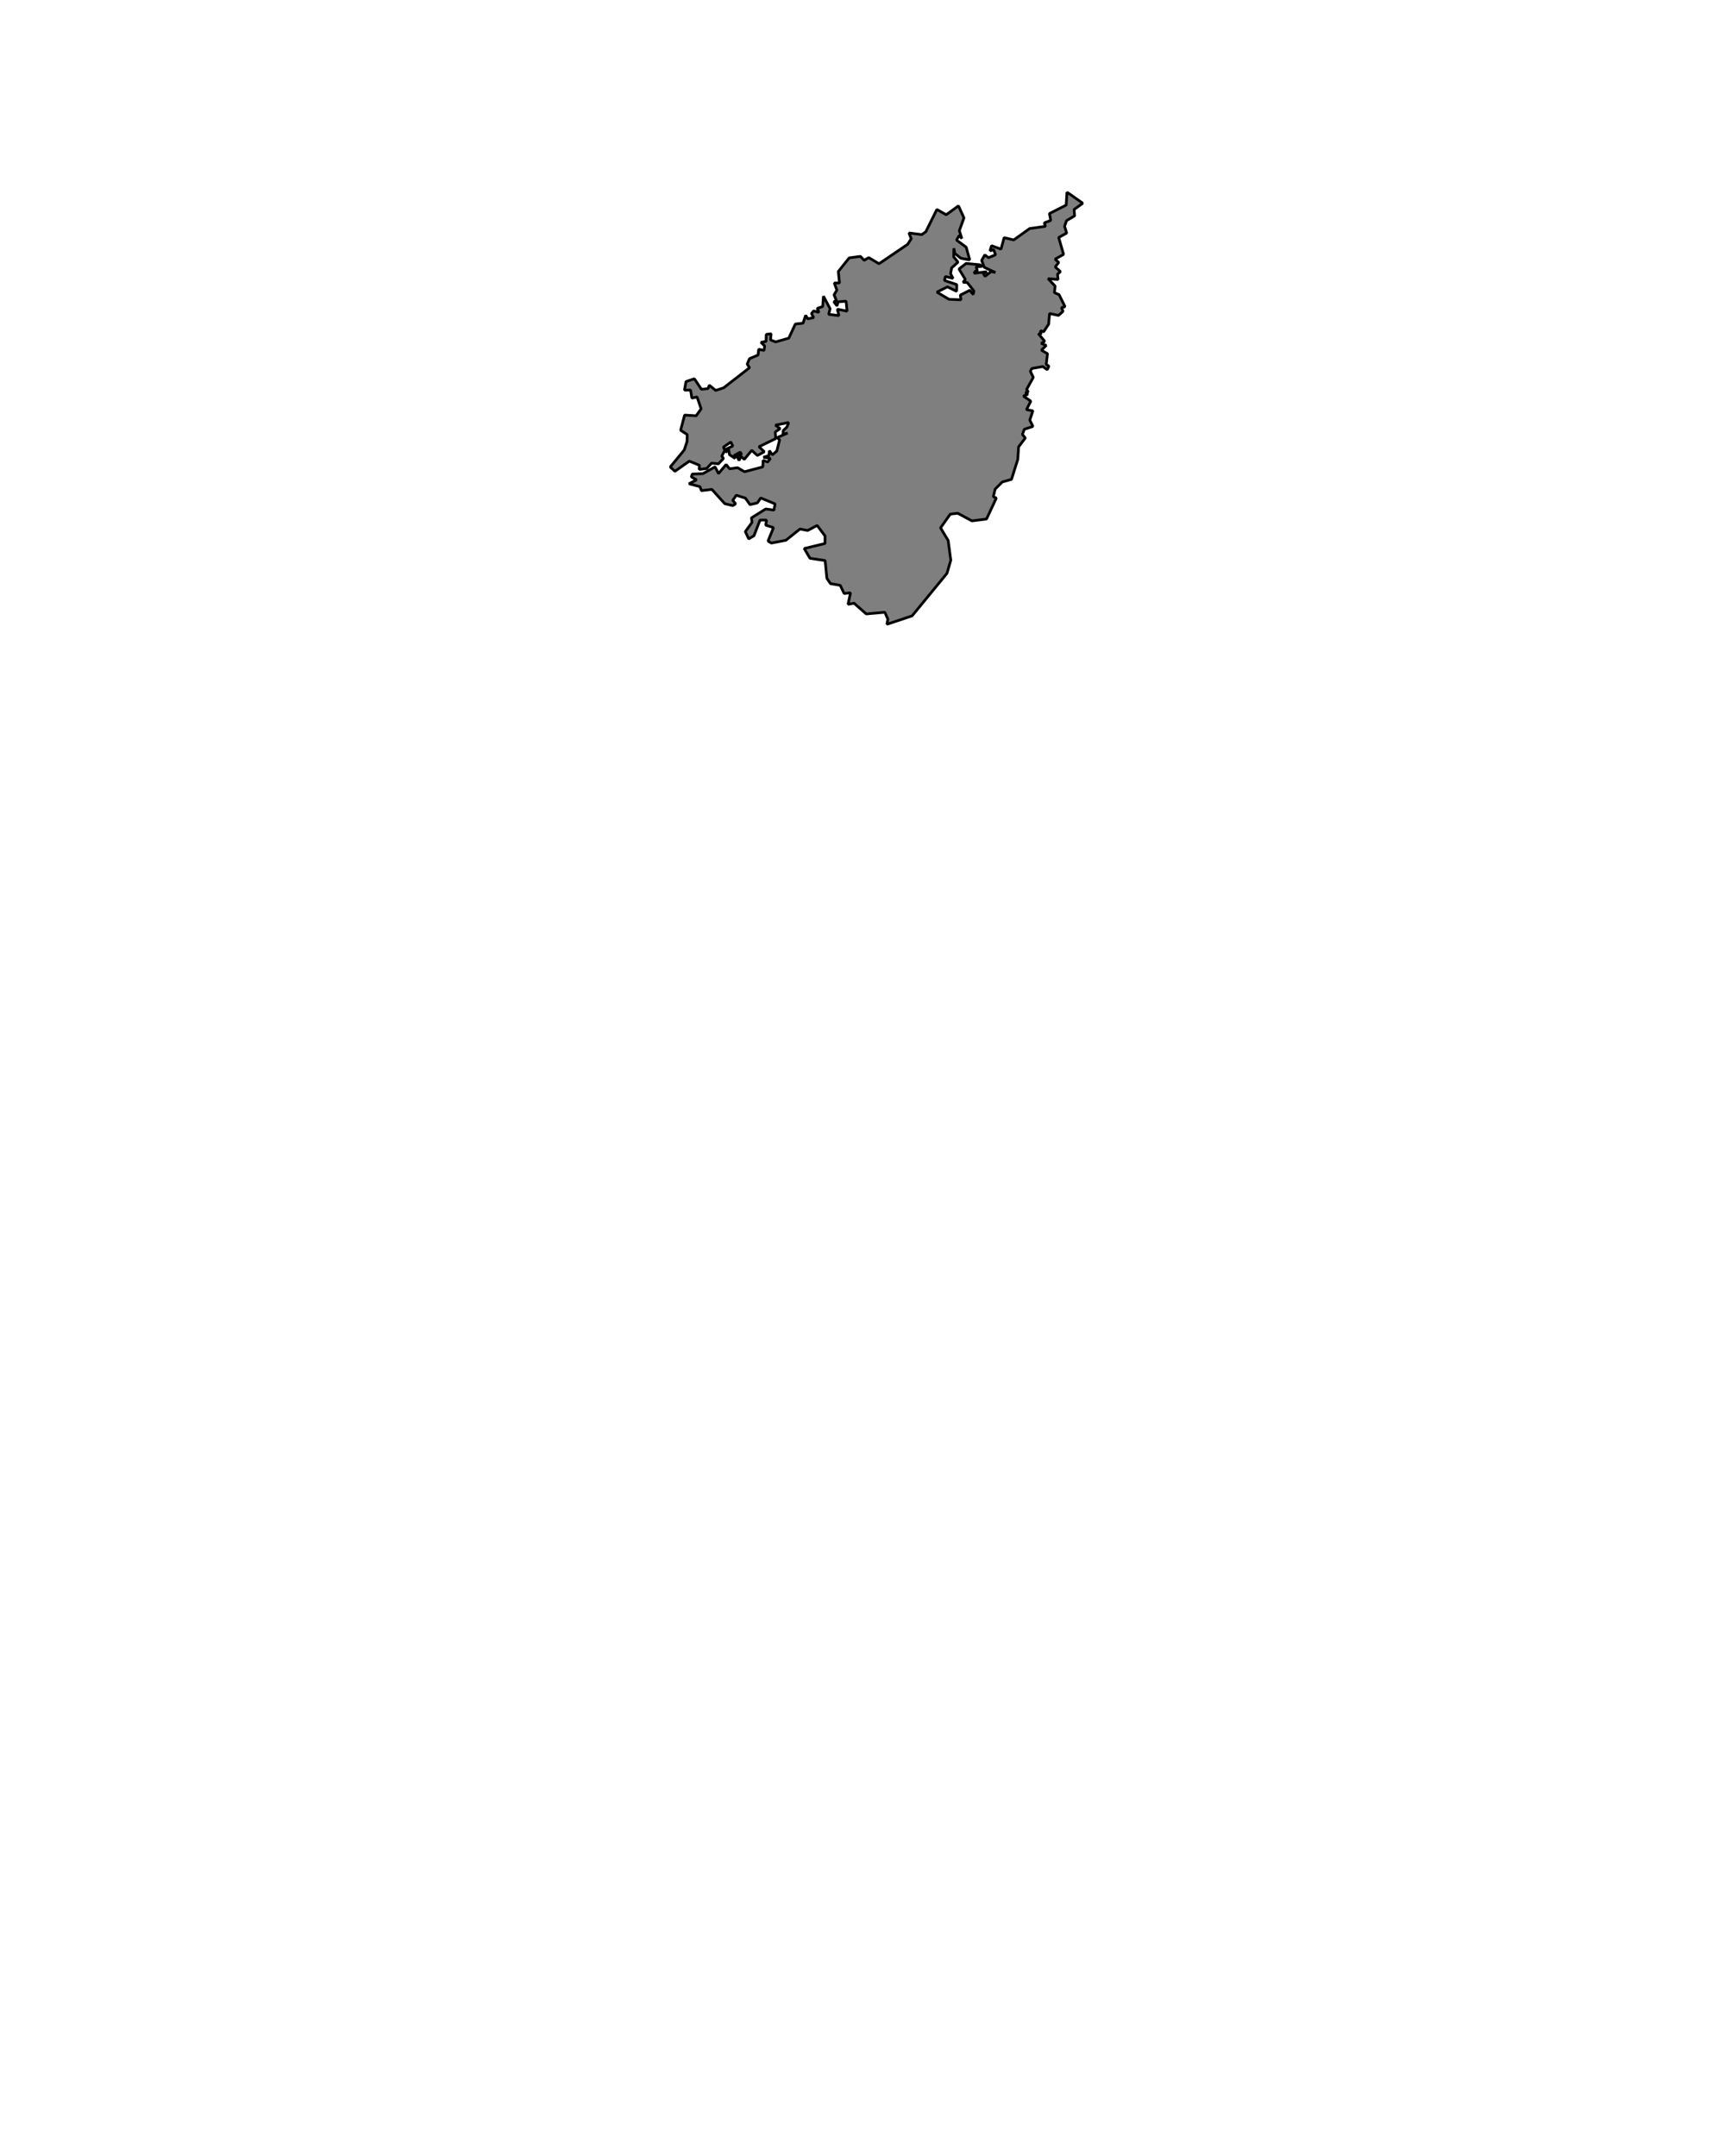 <?xml version="1.0" encoding="UTF-8" standalone="no"?>
<svg
   xmlns:dc="http://purl.org/dc/elements/1.1/"
   xmlns:cc="http://creativecommons.org/ns#"
   xmlns:rdf="http://www.w3.org/1999/02/22-rdf-syntax-ns#"
   xmlns:svg="http://www.w3.org/2000/svg"
   xmlns="http://www.w3.org/2000/svg"
   xmlns:sodipodi="http://sodipodi.sourceforge.net/DTD/sodipodi-0.dtd"
   xmlns:inkscape="http://www.inkscape.org/namespaces/inkscape"
   width="400.1"
   height="500"
   viewBox="0 0 1333.667 1666.669"
   version="1.2"
   id="svg3336"
   inkscape:version="0.48.4 r9939"
   sodipodi:docname="ferrolTerra.svg">
  <sodipodi:namedview
     pagecolor="#ffffff"
     bordercolor="#666666"
     borderopacity="1"
     objecttolerance="10"
     gridtolerance="10"
     guidetolerance="10"
     inkscape:pageopacity="0.01960784"
     inkscape:pageshadow="2"
     inkscape:window-width="1873"
     inkscape:window-height="1056"
     id="namedview3434"
     showgrid="false"
     inkscape:zoom="1.543472"
     inkscape:cx="159.21587"
     inkscape:cy="233.59934"
     inkscape:window-x="47"
     inkscape:window-y="24"
     inkscape:window-maximized="1"
     inkscape:current-layer="svg3336" />
  <title
     id="title3338">BISBARRAS</title>
  <desc
     id="desc3340">Generated with Qt</desc>
  <defs
     id="defs3342" />
  <g
     style="font-size:32.5px;font-style:normal;font-weight:400;fill:none;stroke:#000000;stroke-width:1;stroke-linecap:square;stroke-linejoin:bevel;stroke-opacity:1;font-family:MS Shell Dlg 2"
     id="g3346"
     font-style="normal"
     font-weight="400"
     font-size="32.5"
     transform="translate(271.823,-1121.804)" />
  <g
     style="font-size:32.5px;font-style:normal;font-weight:400;fill:none;stroke:#000000;stroke-width:1;stroke-linecap:square;stroke-linejoin:bevel;stroke-opacity:1;font-family:MS Shell Dlg 2"
     id="g3348"
     font-style="normal"
     font-weight="400"
     font-size="32.5"
     transform="matrix(11.808,0,0,11.808,271.823,-1121.804)" />
  <g
     style="font-size:32.5px;font-style:normal;font-weight:400;fill:#ffffff;fill-opacity:1;fill-rule:evenodd;stroke:none;font-family:MS Shell Dlg 2"
     id="g3350"
     font-style="normal"
     font-weight="400"
     font-size="32.5"
     transform="matrix(1,0,0,1,271.823,-1121.804)" />
  <g
     style="font-size:32.5px;font-style:normal;font-weight:400;fill:none;stroke:#000000;stroke-width:1;stroke-linecap:square;stroke-linejoin:bevel;stroke-opacity:1;font-family:MS Shell Dlg 2"
     id="g3354"
     font-style="normal"
     font-weight="400"
     font-size="32.5"
     transform="matrix(11.808,0,0,11.808,271.823,-1121.804)" />
  <g
     style="font-size:32.5px;font-style:normal;font-weight:400;fill:none;stroke:#000000;stroke-width:1;stroke-linecap:square;stroke-linejoin:bevel;stroke-opacity:1;font-family:MS Shell Dlg 2"
     id="g3356"
     font-style="normal"
     font-weight="400"
     font-size="32.5"
     transform="matrix(11.808,0,0,11.808,271.823,-1121.804)" />
  <g
     style="font-size:32.5px;font-style:normal;font-weight:400;fill:none;stroke:#000000;stroke-width:1;stroke-linecap:square;stroke-linejoin:bevel;stroke-opacity:1;font-family:MS Shell Dlg 2"
     id="g3358"
     font-style="normal"
     font-weight="400"
     font-size="32.5"
     transform="matrix(11.808,0,0,11.808,306.939,-1058.873)" />
  <g
     style="font-size:32.5px;font-style:normal;font-weight:400;fill:none;stroke:#000000;stroke-width:1;stroke-linecap:square;stroke-linejoin:bevel;stroke-opacity:1;font-family:MS Shell Dlg 2"
     id="g3360"
     font-style="normal"
     font-weight="400"
     font-size="32.5"
     transform="matrix(11.808,0,0,11.808,306.939,-1058.873)" />
  <g
     style="font-size:32.5px;font-style:normal;font-weight:400;fill:#ffffff;fill-opacity:1;fill-rule:evenodd;stroke:none;font-family:MS Shell Dlg 2"
     id="g3362"
     font-style="normal"
     font-weight="400"
     font-size="32.5"
     transform="matrix(11.808,0,0,11.808,306.939,-1058.873)" />
  <g
     style="font-size:32.5px;font-style:normal;font-weight:400;fill:none;stroke:#000000;stroke-width:1;stroke-linecap:square;stroke-linejoin:bevel;stroke-opacity:1;font-family:MS Shell Dlg 2"
     id="g3366"
     font-style="normal"
     font-weight="400"
     font-size="32.5"
     transform="matrix(11.808,0,0,11.808,306.939,-1058.873)" />
  <g
     style="font-size:32.5px;font-style:normal;font-weight:400;fill:#000000;fill-opacity:0;fill-rule:evenodd;stroke:none;font-family:MS Shell Dlg 2"
     id="g3368"
     font-style="normal"
     font-weight="400"
     font-size="32.5"
     transform="matrix(1,0,0,1,306.939,-1058.873)">
    <path
       style="fill-rule:evenodd"
       inkscape:connector-curvature="0"
       id="path3370"
       d="m 0,0 3438,0 0,2354 L 0,2354 0,0"
       vector-effect="non-scaling-stroke" />
  </g>
  <path
     vector-effect="none"
     d="m 827.342,150.22 9.782,6.892 -6.703,4.846 0.432,4.88 -6.271,3.73 -1.526,4.354 1.634,5.232 -6.17,3.415 3.774,13.084 -6.575,3.689 2.815,2.488 -2.687,3.521 4.057,3.623 -2.315,1.947 0.459,4.117 -7.763,-0.675 5.428,5.727 -0.5,5.133 3.571,1.512 4.651,9.358 -2.781,0.736 1.229,2.795 -3.483,3.188 -6.953,-1.465 -0.695,8.219 -3.875,5.904 -2.403,-0.894 0.284,2.872 -1.991,-0.564 4.948,5.929 -2.768,1.604 3.936,1.598 -3.76,3.658 4.725,2.712 -0.965,8.232 2.045,1.486 -1.276,2.647 -3.402,-2.397 -8.485,1.474 -1.181,2.133 2.316,4.747 -5.239,9.398 1.384,1.843 -2.275,0.522 1.924,1.359 -3.463,1.294 5.738,3.982 -3.369,6.572 4.982,0.884 -2.403,7.164 2.437,4.891 -6.67,2.228 -1.451,3.982 2.221,2.72 -5.184,6.868 -0.628,9.638 -4.86,15.49 -7.183,2.051 -5.454,5.463 -1.411,5.854 2.295,1.109 -7.567,16.184 -11.26,1.435 -11.004,-5.898 -5.745,0.663 -7.547,10.643 5.907,9.748 2.025,15.222 -2.97,10.199 -26.948,32.848 -19.496,6.528 0.783,-3.966 -2.369,-5.358 -14.365,1.307 -9.458,-8.313 -4.631,0.897 1.944,-8.956 -4.955,0.556 -3.017,-6.319 -7.54,-1.287 -2.801,-4.152 -1.323,-13.686 -11.733,-1.769 -4.435,-7.546 16.039,-3.86 0.041,-5.834 -6.082,-8.152 -7.365,3.922 -5.934,-1.138 -10.841,8.672 -11.273,2.175 -2.565,-1.556 4.219,-10.391 -6.001,-1.877 0.648,-3.932 -5.043,-0.038 -4.719,12.153 -4.057,2.397 -2.599,-5.603 5.144,-7.114 -0.398,-3.515 11.031,-6.882 6.359,0.899 0.844,-4.825 -11.057,-4.57 -2.66,3.826 -5.65,1.319 -3.625,-5.074 -7.041,-2.159 -2.687,3.921 2.248,2.692 -2.234,1.394 -6.197,-1.536 -9.971,-11.021 -8.04,0.96 -1.175,-3.097 -8.485,-2.212 5.913,-3.02 -4.098,-2.292 0.749,-2.187 8.249,-0.303 9.383,-5.258 2.646,5.193 5.887,-7.006 2.7,3.306 6.217,-0.855 5.292,3.149 14.163,-3.77 0.263,-5.034 3.524,1.258 2.106,-2.758 -5.481,-0.891 4.199,-1.234 0.533,-3.862 2.248,3.211 3.396,-2.903 2.207,-8.713 -1.897,-1.693 8.134,-3.575 -3.672,1.115 0.257,-3.035 2.727,-2.582 1.208,-2.738 -0.009,-0.884 -10.025,2.086 3.659,2.625 -3.774,2.66 0.337,5.113 -12.907,6.226 4.118,3.92 -5.34,2.884 -4.395,-3.997 -5.738,6.995 -2.599,-2.3 -1.431,3.116 -1.809,-3.573 3.672,-0.96 -0.952,-1.922 -4.806,2.682 0.871,2.243 -4.388,-2.901 -0.756,-4.471 -2.059,2.731 -0.25,-2.366 5.63,-2.587 -1.512,-3.121 -5.691,3.869 1.019,2.683 -2.383,4.431 1.404,1.645 -3.909,4.241 -5.36,-0.51 -3.774,4.12 -5.785,0.71 0.142,-3.222 -7.756,-3.183 -11.152,7.88 -3.605,-3.357 10.801,-13.133 2.167,-6.518 0.142,-5.43 -5.104,-3.291 3.092,-11.741 8.918,0.555 3.834,-5.407 -3.139,-9.181 -3.99,0.945 -0.999,-6.235 -4.752,0.048 1.188,-6.61 6.487,-2.201 5.427,8.12 5.097,-0.483 1.019,-2.651 4.908,4.027 6.163,-1.983 20.036,-15.557 -1.809,-2.784 1.816,-4.238 6.562,-2.749 0.513,-4.509 4.165,0.932 0.412,-3.537 -2.842,-2.743 3.963,-0.694 0.162,-5.446 3.733,-0.519 -0.466,4.797 3.956,1.535 10.173,-2.886 5.07,-10.931 5.954,-0.652 2.012,-6.085 1.627,2.74 4.563,-0.965 -1.667,-3.11 1.6,-2.048 4.192,1.108 -1.343,-3.084 4.219,-1.402 0.574,-8.009 5.137,9.681 -1.1,4.341 7.945,0.988 -1.269,-4.984 7.581,1.549 -0.797,-7.725 -6.163,0.51 -0.844,3.13 -2.444,-3.161 2.018,-0.886 -1.87,-4.505 2.207,-3.678 -2.032,-5.47 4.03,-0.03 -0.891,-8.863 8.384,-10.52 8.688,-1.16 2.95,3.054 3.429,-2.108 8.026,4.725 22.081,-14.964 2.781,-4.294 -1.742,-4.529 9.91,1.281 3.119,-2.215 8.567,-17.212 7.21,4.071 9.485,-6.883 4.226,9.306 -3.558,9.9 1.931,6.091 -2.018,-2.378 -2.113,3.543 7.473,5.467 2.741,9.866 -6.919,-1.331 -4.57,-3.663 -0.763,-3.993 -0.128,6.671 3.341,4.039 -4.901,4.425 -0.891,4.473 1.951,3.673 -5.941,-1.443 -0.722,3.031 9.545,3.189 -0.128,5.228 -7.061,-3.478 -8.188,4.068 9.323,5.537 9.302,0.434 -0.493,-3.662 7.291,-3.707 2.626,3.259 0.608,-2.756 -5.272,-6.548 -3.152,-0.086 1.721,-2.288 -4.86,-8.041 5.495,-4.304 10.511,1.025 1.863,1.319 -4.651,0.25 0.999,3.103 -1.438,0.173 -1.229,1.709 10.038,-1.195 -2.808,1.421 1.303,2.179 4.847,-3.799 3.24,0.864 -8.702,-4.095 -1.951,-5.278 2.417,-4.276 2.909,2.18 5.434,-2.275 -1.519,-3.976 -2.795,0.964 1.195,-3.989 7.311,2.633 2.417,-8.87 7.412,1.767 12.327,-8.802 12.239,-1.725 -0.952,-2.647 5.036,-1.901 -1.019,-5.306 12.961,-6.571 0.567,-9.898 2.457,1.61"
     id="path3408"
     inkscape:connector-curvature="0"
     style="font-size:medium;font-style:normal;font-weight:400;fill:#777777;fill-opacity:0.941;fill-rule:evenodd;stroke:#000000;stroke-width:2.088;stroke-linecap:square;stroke-linejoin:bevel;stroke-opacity:1;font-family:MS Shell Dlg 2" />
  <g
     style="font-size:32.5px;font-style:normal;font-weight:400;fill:none;stroke:#000000;stroke-width:1;stroke-linecap:square;stroke-linejoin:bevel;stroke-opacity:1;font-family:MS Shell Dlg 2"
     id="g3412"
     font-style="normal"
     font-weight="400"
     font-size="32.5"
     transform="matrix(11.808,0,0,11.808,306.939,-1058.873)" />
  <g
     style="font-size:32.5px;font-style:normal;font-weight:400;fill:none;stroke:#000000;stroke-width:1;stroke-linecap:square;stroke-linejoin:bevel;stroke-opacity:1;font-family:MS Shell Dlg 2"
     id="g3414"
     font-style="normal"
     font-weight="400"
     font-size="32.5"
     transform="matrix(11.808,0,0,11.808,306.939,-1058.873)" />
  <g
     style="font-size:32.5px;font-style:normal;font-weight:400;fill:none;stroke:#000000;stroke-width:1;stroke-linecap:square;stroke-linejoin:bevel;stroke-opacity:1;font-family:MS Shell Dlg 2"
     id="g3416"
     font-style="normal"
     font-weight="400"
     font-size="32.5"
     transform="matrix(11.808,0,0,11.808,306.939,-1058.873)" />
  <g
     style="font-size:32.5px;font-style:normal;font-weight:400;fill:none;stroke:#000000;stroke-width:1;stroke-linecap:square;stroke-linejoin:bevel;stroke-opacity:1;font-family:MS Shell Dlg 2"
     id="g3418"
     font-style="normal"
     font-weight="400"
     font-size="32.5"
     transform="translate(271.823,-1121.804)" />
  <g
     style="font-size:32.5px;font-style:normal;font-weight:400;fill:none;stroke:#000000;stroke-width:1;stroke-linecap:square;stroke-linejoin:bevel;stroke-opacity:1;font-family:MS Shell Dlg 2"
     id="g3420"
     font-style="normal"
     font-weight="400"
     font-size="32.5"
     transform="matrix(11.808,0,0,11.808,306.939,-1058.873)" />
  <g
     style="font-size:32.5px;font-style:normal;font-weight:400;fill:none;stroke:#000000;stroke-width:1;stroke-linecap:square;stroke-linejoin:bevel;stroke-opacity:1;font-family:MS Shell Dlg 2"
     id="g3422"
     font-style="normal"
     font-weight="400"
     font-size="32.5"
     transform="matrix(11.808,0,0,11.808,306.939,-1058.873)" />
  <g
     style="font-size:32.5px;font-style:normal;font-weight:400;fill:none;stroke:#000000;stroke-width:1;stroke-linecap:square;stroke-linejoin:bevel;stroke-opacity:1;font-family:MS Shell Dlg 2"
     id="g3424"
     font-style="normal"
     font-weight="400"
     font-size="32.5"
     transform="matrix(11.808,0,0,11.808,306.939,-1058.873)" />
  <g
     style="font-size:32.5px;font-style:normal;font-weight:400;fill:none;stroke:#000000;stroke-width:1;stroke-linecap:square;stroke-linejoin:bevel;stroke-opacity:1;font-family:MS Shell Dlg 2"
     id="g3426"
     font-style="normal"
     font-weight="400"
     font-size="32.5"
     transform="matrix(11.808,0,0,11.808,306.939,-1058.873)" />
  <g
     style="font-size:32.5px;font-style:normal;font-weight:400;fill:none;stroke:#000000;stroke-width:1;stroke-linecap:square;stroke-linejoin:bevel;stroke-opacity:1;font-family:MS Shell Dlg 2"
     id="g3428"
     font-style="normal"
     font-weight="400"
     font-size="32.5"
     transform="matrix(11.808,0,0,11.808,271.823,-1121.804)" />
  <g
     style="font-size:32.5px;font-style:normal;font-weight:400;fill:none;stroke:#000000;stroke-width:1;stroke-linecap:square;stroke-linejoin:bevel;stroke-opacity:1;font-family:MS Shell Dlg 2"
     id="g3430"
     font-style="normal"
     font-weight="400"
     font-size="32.5"
     transform="matrix(11.808,0,0,11.808,271.823,-1121.804)" />
  <g
     style="font-size:32.5px;font-style:normal;font-weight:400;fill:none;stroke:#000000;stroke-width:1;stroke-linecap:square;stroke-linejoin:bevel;stroke-opacity:1;font-family:MS Shell Dlg 2"
     id="g3432"
     font-style="normal"
     font-weight="400"
     font-size="32.5"
     transform="translate(271.823,-1121.804)" />
</svg>
